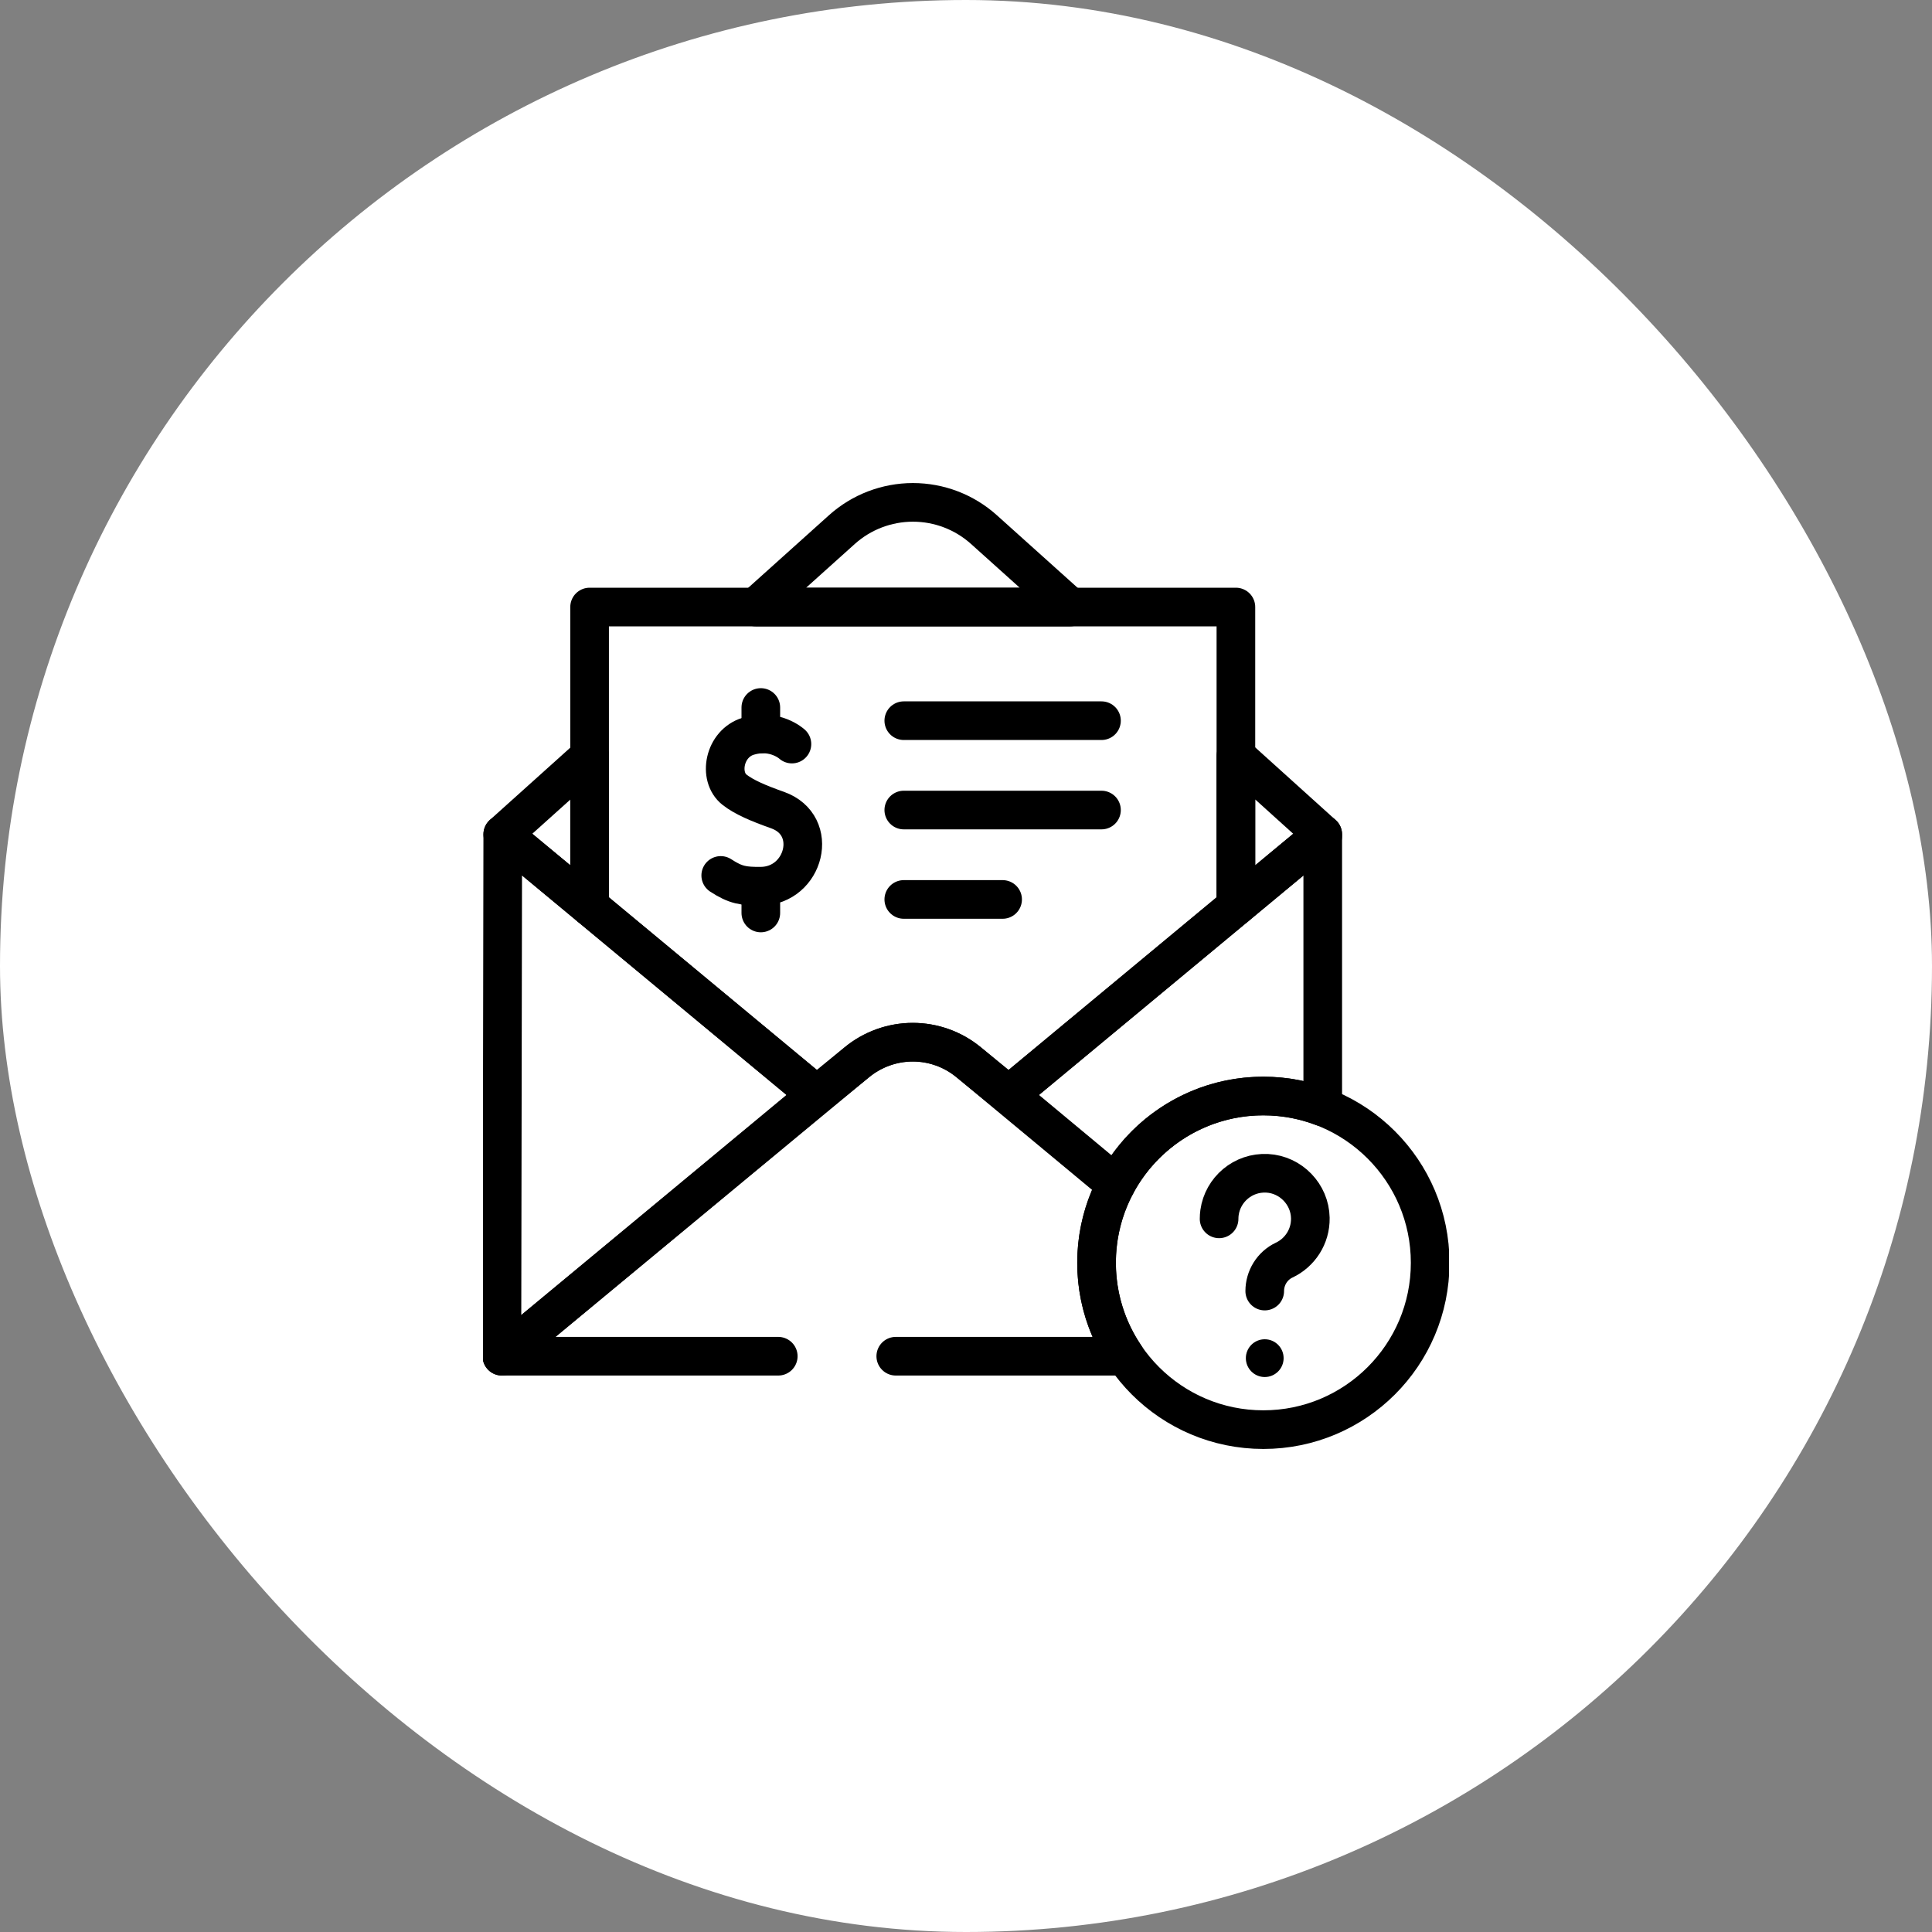 <svg width="40" height="40" viewBox="0 0 40 40" fill="none" xmlns="http://www.w3.org/2000/svg">
<rect x="0" y="0" width="40" height="40" fill="#808080" stroke="none"/>
<rect width="40" height="40" rx="20" fill="white"/>
<g clip-path="url(#clip0_767_76010)">
<path d="M10.409 17.274L16.91 22.669L10.391 28.079L10.409 17.274Z" stroke="black" stroke-width="0.8" stroke-miterlimit="10" stroke-linecap="round" stroke-linejoin="round"/>
<path d="M27.386 17.274V22.918C27.004 22.772 26.59 22.692 26.156 22.692C24.837 22.692 23.69 23.432 23.109 24.52L20.885 22.669L27.386 17.274Z" stroke="black" stroke-width="0.8" stroke-miterlimit="10" stroke-linecap="round" stroke-linejoin="round"/>
<path d="M18.546 28.079H23.296C22.922 27.527 22.703 26.861 22.703 26.145C22.703 25.56 22.849 25.008 23.106 24.526L20.059 21.996C19.732 21.725 19.322 21.577 18.898 21.577C18.686 21.577 18.477 21.614 18.28 21.685C18.084 21.756 17.899 21.86 17.736 21.996L10.391 28.079H16.113" stroke="black" stroke-width="0.8" stroke-miterlimit="10" stroke-linecap="round" stroke-linejoin="round"/>
<path d="M25.588 12.568V18.767L25.587 18.767L20.885 22.67L20.059 21.997C19.733 21.726 19.322 21.578 18.898 21.578C18.476 21.578 18.061 21.728 17.736 21.997L16.91 22.67L12.208 18.767L12.207 18.767V12.568H25.588Z" stroke="black" stroke-width="0.8" stroke-miterlimit="10" stroke-linecap="round" stroke-linejoin="round"/>
<path d="M16.396 15.405C16.396 15.405 16.041 15.077 15.493 15.242C14.99 15.393 14.865 16.082 15.207 16.35C15.403 16.504 15.698 16.63 16.096 16.771C16.987 17.086 16.658 18.342 15.752 18.348C15.398 18.35 15.232 18.328 14.922 18.125" stroke="black" stroke-width="0.8" stroke-miterlimit="10" stroke-linecap="round" stroke-linejoin="round"/>
<path d="M15.752 14.648V15.196" stroke="black" stroke-width="0.8" stroke-miterlimit="10" stroke-linecap="round" stroke-linejoin="round"/>
<path d="M15.752 18.395V18.902" stroke="black" stroke-width="0.8" stroke-miterlimit="10" stroke-linecap="round" stroke-linejoin="round"/>
<path d="M18.712 14.921H22.805" stroke="black" stroke-width="0.8" stroke-miterlimit="10" stroke-linecap="round" stroke-linejoin="round"/>
<path d="M18.712 16.771H22.805" stroke="black" stroke-width="0.8" stroke-miterlimit="10" stroke-linecap="round" stroke-linejoin="round"/>
<path d="M18.712 18.622H20.758" stroke="black" stroke-width="0.8" stroke-miterlimit="10" stroke-linecap="round" stroke-linejoin="round"/>
<path d="M12.207 15.658V18.766L10.409 17.274L12.207 15.658Z" stroke="black" stroke-width="0.8" stroke-miterlimit="10" stroke-linecap="round" stroke-linejoin="round"/>
<path d="M22.156 12.568H15.646L17.429 10.966C17.631 10.784 17.863 10.643 18.113 10.547C18.362 10.452 18.629 10.401 18.901 10.401C19.445 10.401 19.969 10.602 20.373 10.966L22.156 12.568Z" stroke="black" stroke-width="0.8" stroke-miterlimit="10" stroke-linecap="round" stroke-linejoin="round"/>
<path d="M27.386 17.31V17.275L25.588 18.767V15.652L27.386 17.275V17.31Z" stroke="black" stroke-width="0.8" stroke-miterlimit="10" stroke-linecap="round" stroke-linejoin="round"/>
<path d="M26.156 29.599C28.063 29.599 29.61 28.053 29.61 26.145C29.61 24.238 28.063 22.692 26.156 22.692C24.249 22.692 22.703 24.238 22.703 26.145C22.703 28.053 24.249 29.599 26.156 29.599Z" stroke="black" stroke-width="0.8" stroke-miterlimit="10" stroke-linecap="round" stroke-linejoin="round"/>
<path d="M25.24 25.235C25.24 25.191 25.243 25.147 25.249 25.104C25.316 24.628 25.736 24.266 26.236 24.292C26.726 24.318 27.12 24.727 27.129 25.217C27.136 25.602 26.912 25.937 26.586 26.09C26.34 26.206 26.185 26.458 26.185 26.73" stroke="black" stroke-width="0.8" stroke-miterlimit="10" stroke-linecap="round" stroke-linejoin="round"/>
<circle cx="26.185" cy="28.119" r="0.391" fill="black"/>
</g>
<defs>
<clipPath id="clip0_767_76010">
<rect width="20" height="20" fill="white" transform="translate(10 10)"/>
</clipPath>
</defs>
</svg>
